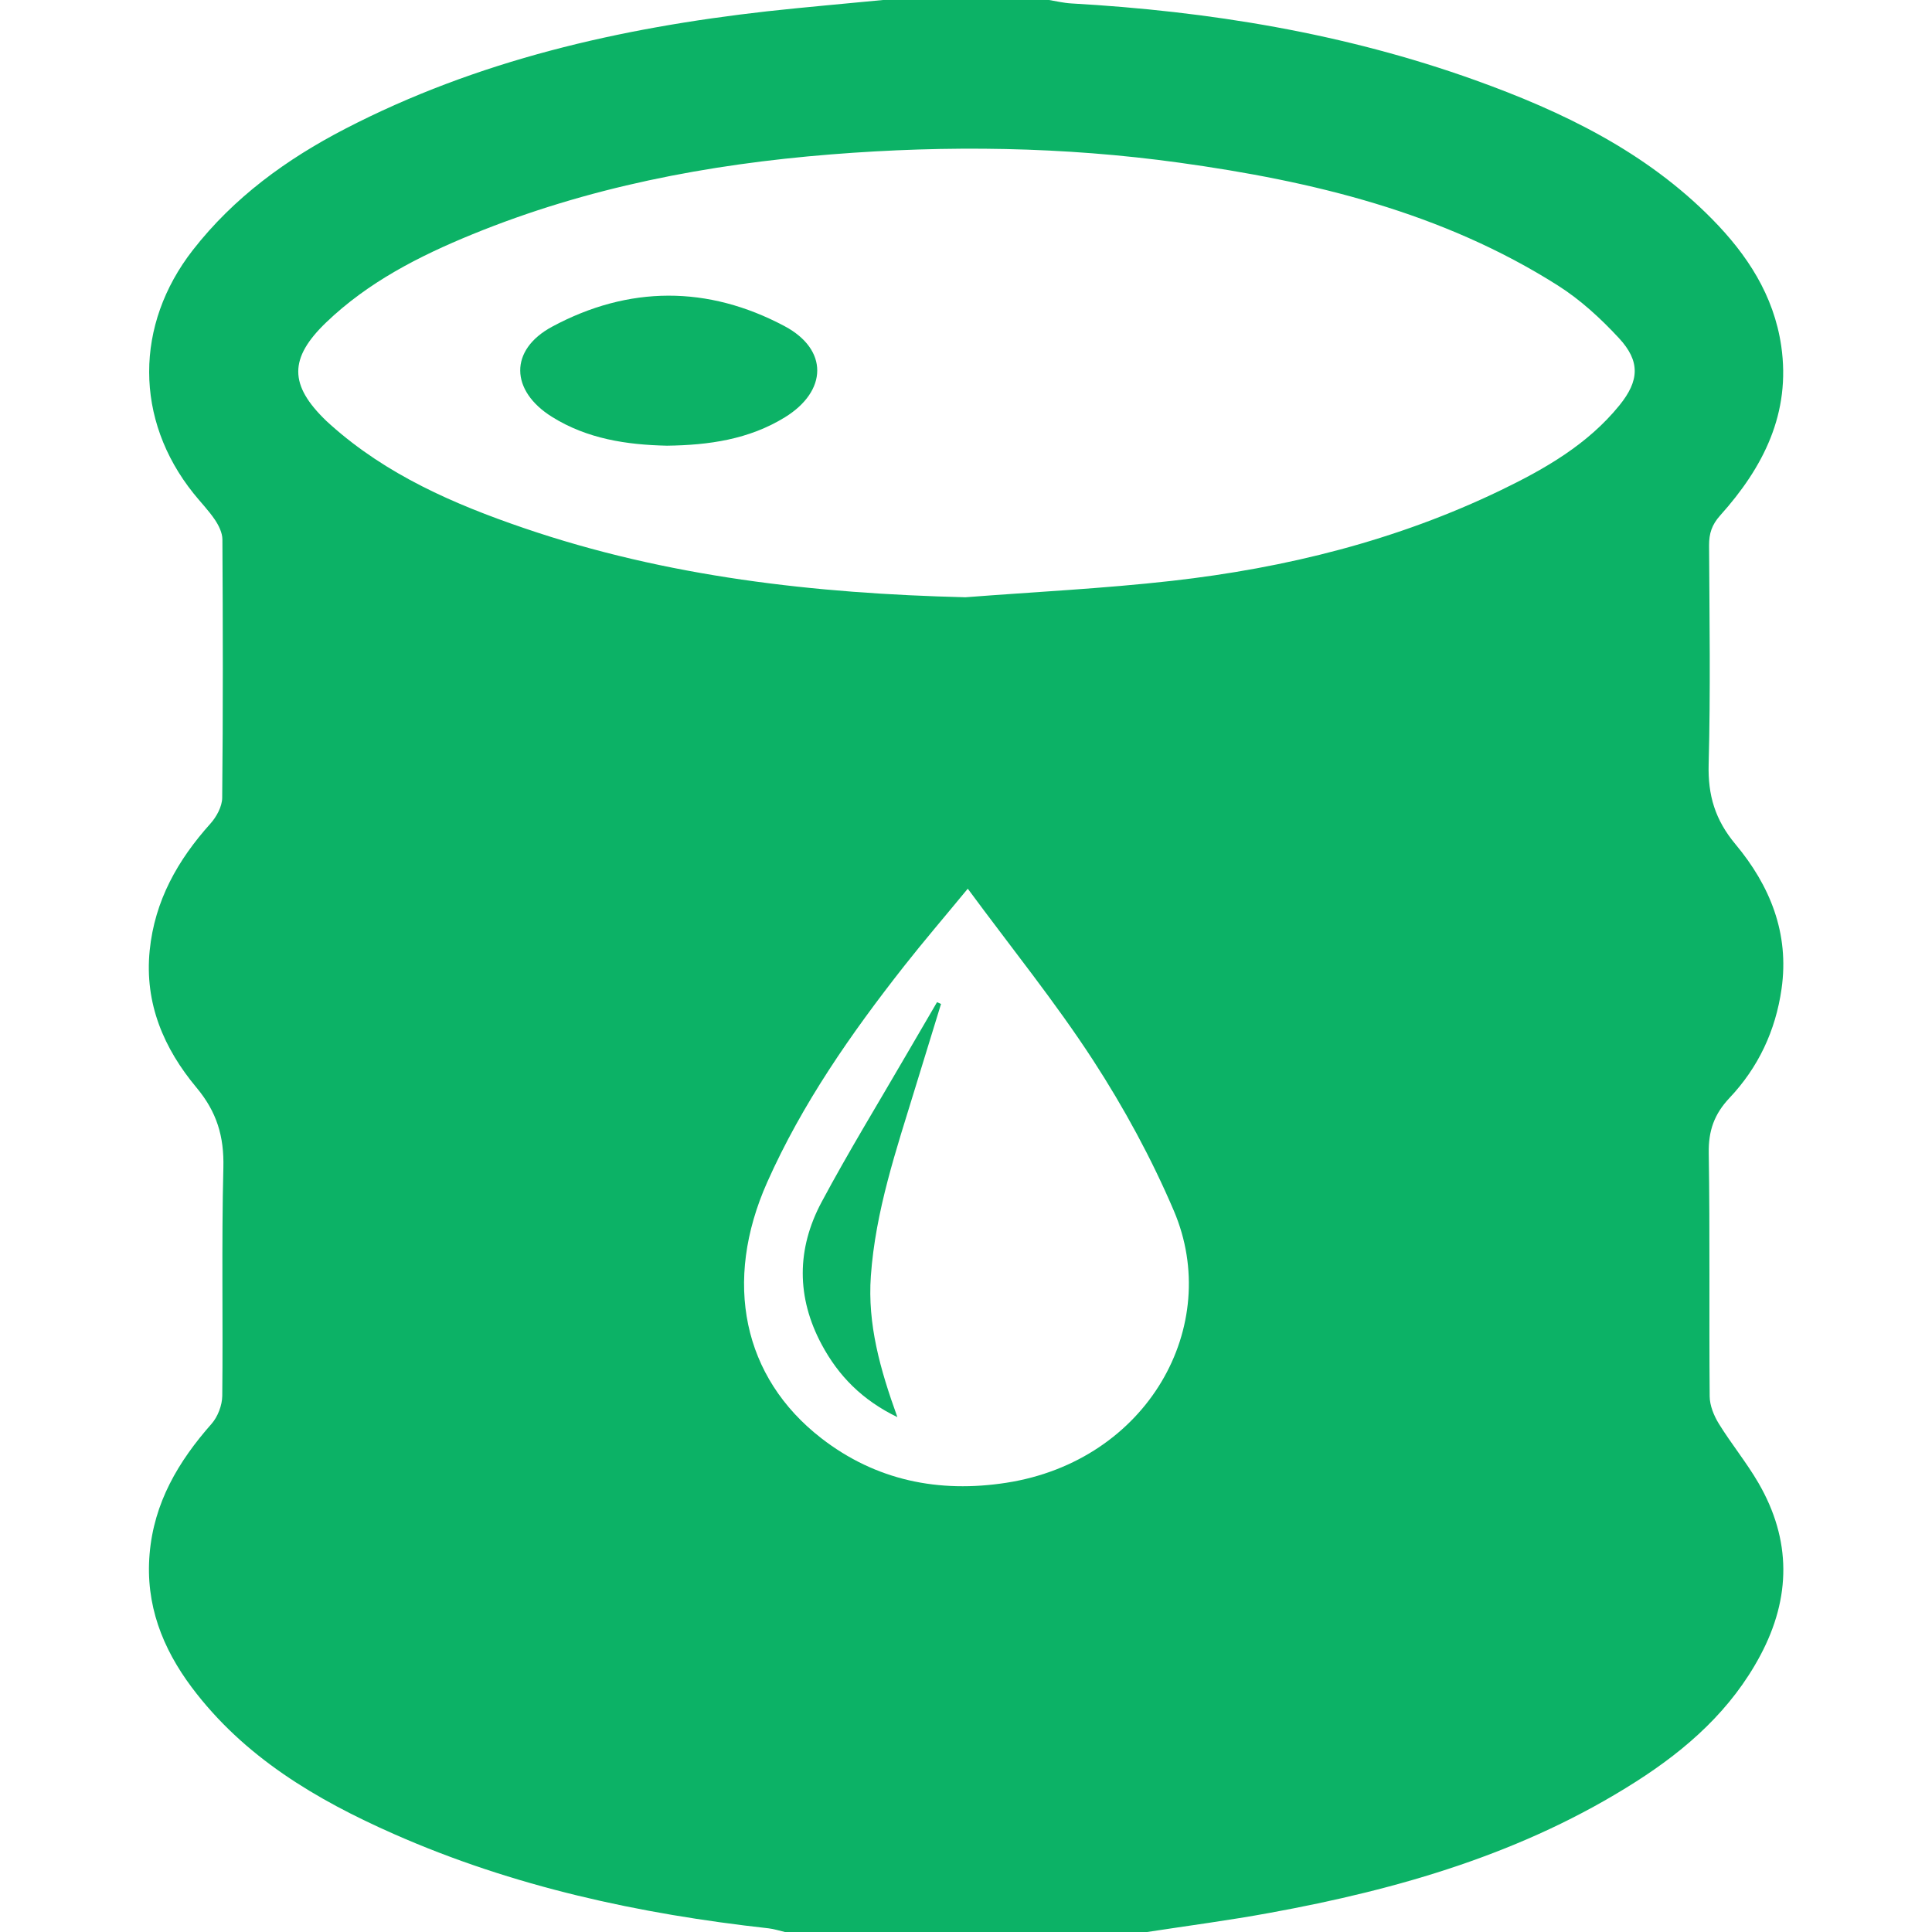 <?xml version="1.0" encoding="utf-8"?>
<!-- Generator: Adobe Illustrator 16.0.0, SVG Export Plug-In . SVG Version: 6.00 Build 0)  -->
<!DOCTYPE svg PUBLIC "-//W3C//DTD SVG 1.1//EN" "http://www.w3.org/Graphics/SVG/1.1/DTD/svg11.dtd">
<svg version="1.1" id="Layer_1" xmlns="http://www.w3.org/2000/svg" xmlns:xlink="http://www.w3.org/1999/xlink" x="0px" y="0px"
	 width="96px" height="96px" viewBox="0 0 96 96" enable-background="new 0 0 96 96" xml:space="preserve">
<g>
	<path fill="#0CB266" d="M43.875,0c2.75,0,5.5,0,8.25,0c0.367,0.059,0.73,0.149,1.1,0.17c6.859,0.388,13.59,1.485,20.074,3.813
		c4.348,1.561,8.473,3.552,11.774,6.902c1.739,1.765,3.065,3.781,3.435,6.303c0.487,3.344-0.889,6.036-3.031,8.422
		c-0.418,0.465-0.557,0.902-0.554,1.492c0.019,3.625,0.075,7.251-0.021,10.874c-0.041,1.55,0.322,2.766,1.338,3.981
		c1.705,2.043,2.683,4.419,2.283,7.188c-0.297,2.074-1.155,3.896-2.58,5.405c-0.764,0.81-1.055,1.634-1.036,2.745
		c0.063,4.029,0.012,8.063,0.046,12.092c0.004,0.454,0.208,0.953,0.451,1.35c0.621,1.007,1.382,1.933,1.974,2.953
		c1.636,2.824,1.625,5.688,0.093,8.564c-1.439,2.703-3.646,4.658-6.174,6.271c-5.568,3.556-11.781,5.354-18.207,6.525
		C61.068,95.423,59.029,95.688,57,96c-6,0-12,0-18,0c-0.269-0.063-0.535-0.15-0.807-0.182c-6.421-0.713-12.685-2.066-18.621-4.687
		c-3.862-1.705-7.45-3.827-10.042-7.284c-1.464-1.955-2.308-4.121-2.097-6.625c0.214-2.554,1.427-4.602,3.079-6.473
		c0.311-0.354,0.527-0.92,0.532-1.391c0.042-3.779-0.04-7.563,0.055-11.34c0.039-1.549-0.324-2.766-1.338-3.979
		c-1.613-1.933-2.589-4.175-2.323-6.813c0.25-2.475,1.391-4.488,3.017-6.3c0.304-0.339,0.582-0.85,0.586-1.284
		c0.043-4.279,0.035-8.559,0.01-12.839c-0.002-0.33-0.182-0.694-0.374-0.979c-0.313-0.463-0.71-0.87-1.061-1.308
		c-2.941-3.671-2.926-8.38-0.035-12.089c2.043-2.621,4.652-4.514,7.557-6.02c6.578-3.409,13.668-5.022,20.971-5.844
		C40.029,0.352,41.954,0.188,43.875,0z M47.97,29.678c3.422-0.265,6.856-0.431,10.264-0.816c5.674-0.642,11.173-2.01,16.342-4.504
		c2.197-1.061,4.316-2.275,5.892-4.217c0.991-1.222,1.046-2.19-0.028-3.345c-0.903-0.973-1.914-1.904-3.031-2.611
		C71.668,10.546,65.221,9,58.598,8.083C52.855,7.287,47.083,7.21,41.303,7.671c-6.131,0.489-12.117,1.636-17.831,3.972
		c-2.638,1.079-5.169,2.369-7.257,4.37c-1.866,1.789-1.855,3.122,0.006,4.908c0.068,0.065,0.138,0.127,0.208,0.189
		c2.782,2.486,6.125,3.94,9.593,5.126C33.129,28.668,40.488,29.493,47.97,29.678z M48.088,44.159
		c-1.195,1.45-2.21,2.633-3.172,3.857c-2.627,3.343-5.052,6.82-6.791,10.722c-2.207,4.951-1.212,9.707,2.686,12.727
		c2.714,2.104,5.839,2.732,9.193,2.213c7.025-1.09,10.764-7.797,8.323-13.517c-1.106-2.593-2.474-5.108-4.009-7.474
		C52.439,49.797,50.259,47.102,48.088,44.159z"/>
	<path fill="#0CB266" d="M33.14,22.146c-1.998-0.044-3.961-0.337-5.713-1.433c-2.073-1.296-2.136-3.327,0.009-4.481
		c3.802-2.045,7.74-2.055,11.55-0.025c2.19,1.167,2.132,3.225,0.014,4.529C37.214,21.836,35.217,22.12,33.14,22.146z"/>
	<path fill="#0CB266" d="M46.759,49.886c-0.429,1.394-0.859,2.784-1.285,4.179c-0.938,3.065-1.973,6.106-2.202,9.345
		c-0.169,2.391,0.457,4.623,1.318,7.006c-1.74-0.841-2.921-2.041-3.758-3.601c-1.264-2.354-1.249-4.76-0.01-7.08
		c1.335-2.498,2.819-4.918,4.24-7.369c0.497-0.857,0.998-1.713,1.498-2.568C46.626,49.826,46.692,49.855,46.759,49.886z"/>
</g>
</svg>
